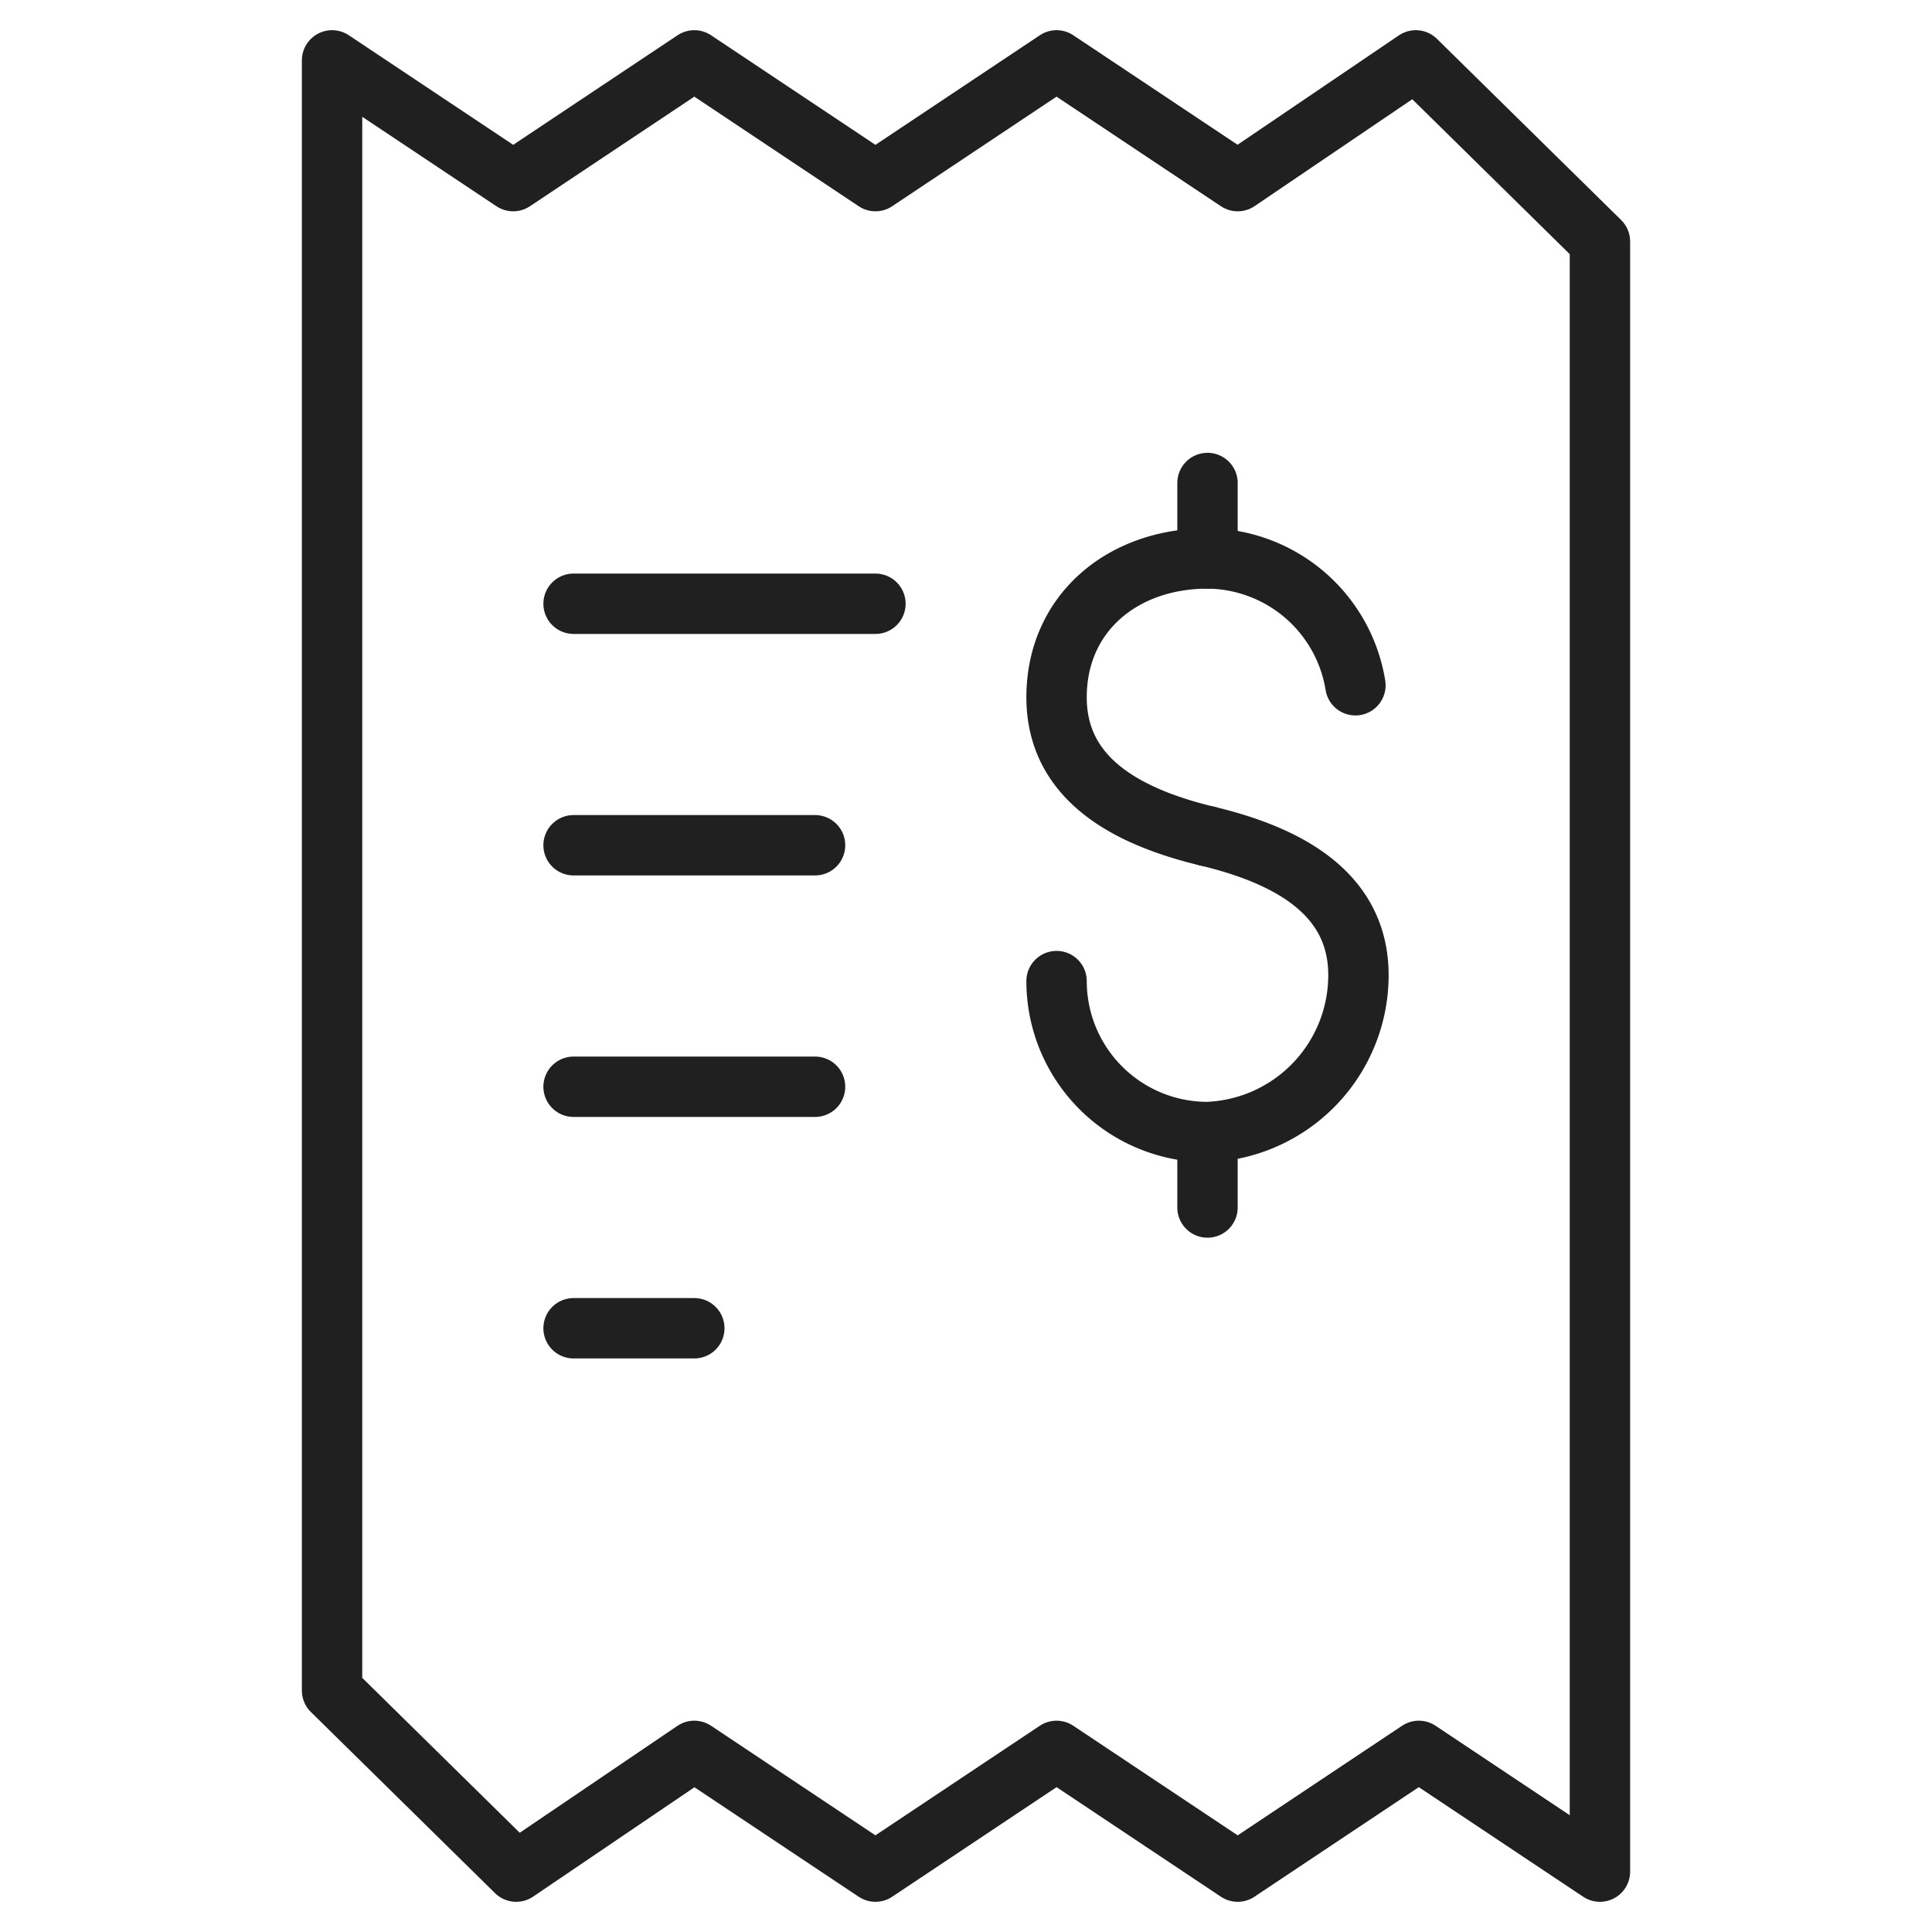 <svg xmlns="http://www.w3.org/2000/svg" viewBox="0 0 64 64" aria-labelledby="title" aria-describedby="desc"><path data-name="layer1" fill="none" stroke="#202020" stroke-miterlimit="10" stroke-width="2" d="M19 20h10M19 36h8m-8-8h8m-8 16h4" stroke-linejoin="round" stroke-linecap="round"/><path data-name="layer2" fill="none" stroke="#202020" stroke-miterlimit="10" stroke-width="2" d="M23 2zm12 0zm11.9 0zM53 8l-6.1-6L41 6l-6-4-6 4-6-4-6 4-6-4v54l6.1 6 5.9-4 6 4 6-4 6 4 6-4 6 4V8zM41 62zm-12 0zm-11.9 0z" stroke-linejoin="round" stroke-linecap="round"/><path data-name="layer1" d="M44.9 22.7a5 5 0 0 0-4.9-4.2c-2.8 0-5 1.8-5 4.6s2.5 4 5 4.6" fill="none" stroke="#202020" stroke-miterlimit="10" stroke-width="2" stroke-linejoin="round" stroke-linecap="round"/><path data-name="layer1" d="M35 32.5a5 5 0 0 0 5 5 5.2 5.2 0 0 0 5-5.2c0-2.8-2.5-4-5-4.6m0-9.2V16m0 24v-2.5" fill="none" stroke="#202020" stroke-miterlimit="10" stroke-width="2" stroke-linejoin="round" stroke-linecap="round"/></svg>